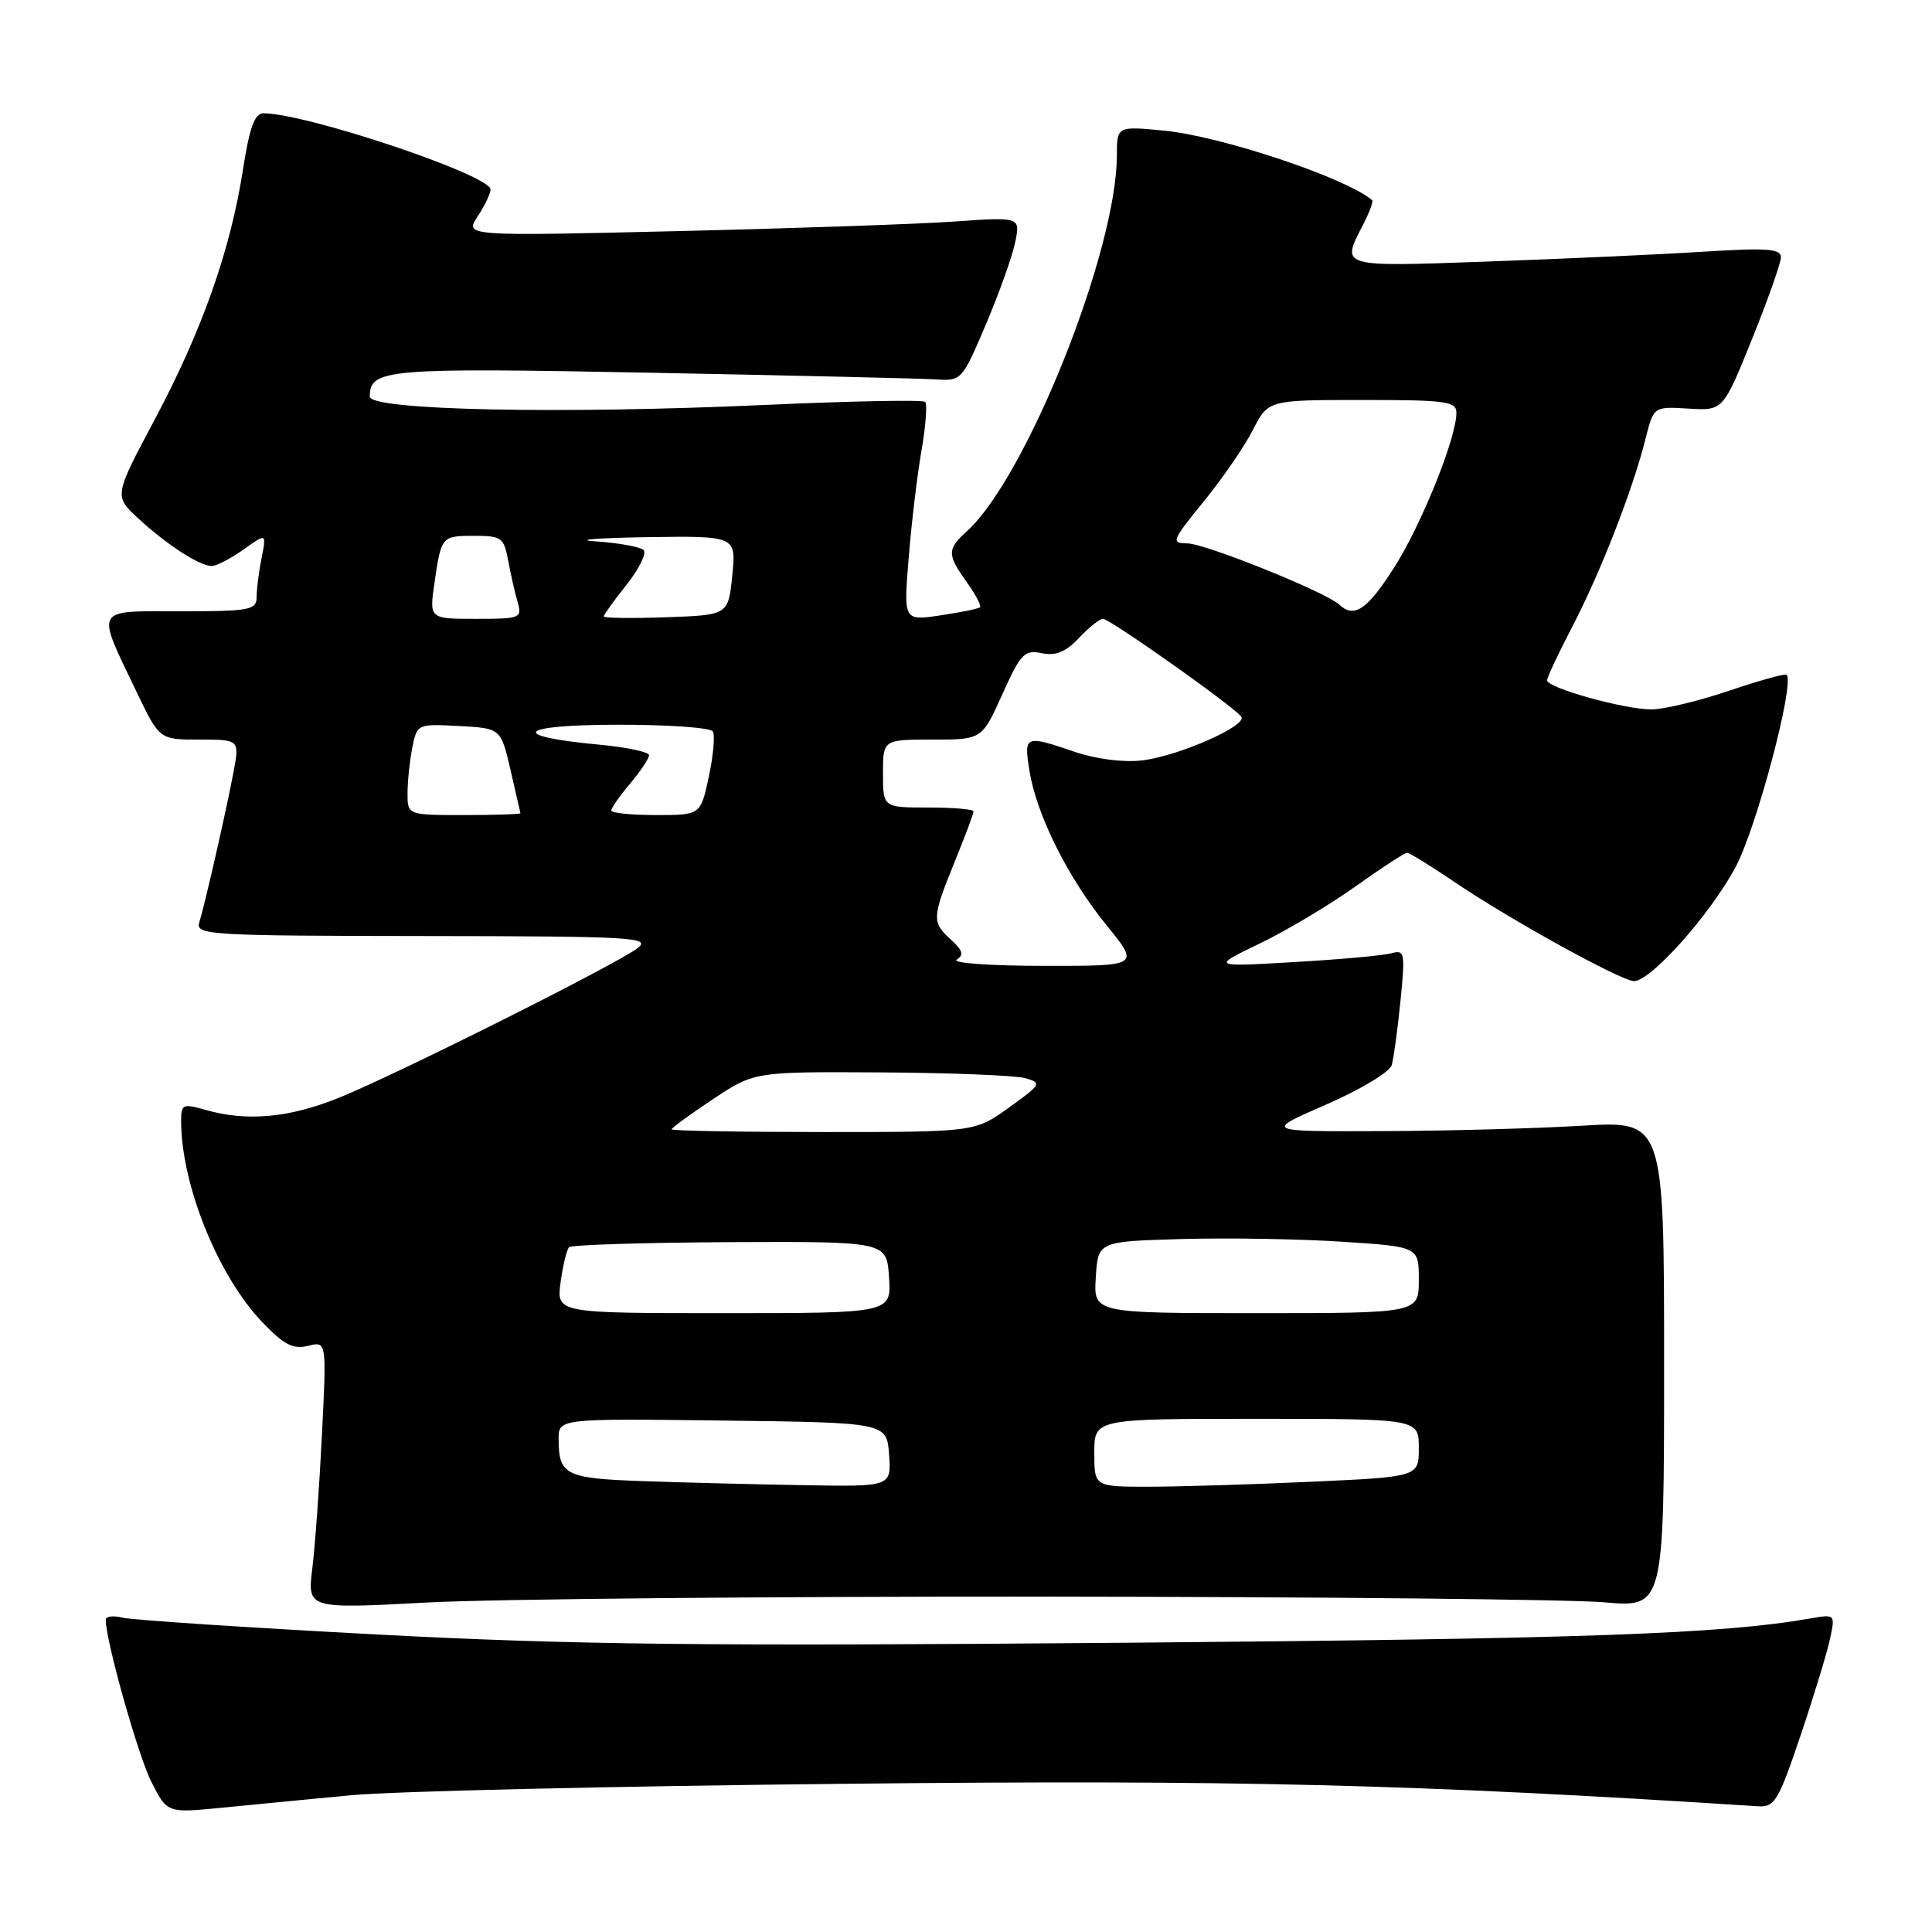 <?xml version="1.0" encoding="UTF-8" standalone="no"?>
<!DOCTYPE svg PUBLIC "-//W3C//DTD SVG 1.1//EN" "http://www.w3.org/Graphics/SVG/1.1/DTD/svg11.dtd" >
<svg xmlns="http://www.w3.org/2000/svg" xmlns:xlink="http://www.w3.org/1999/xlink" version="1.1" viewBox="0 0 256 256">
 <g >
 <path fill="currentColor"
d=" M 46.50 237.88 C 52.00 237.35 81.47 236.67 112.00 236.36 C 164.03 235.82 187.23 236.40 232.93 239.34 C 235.15 239.49 235.65 238.65 238.57 230.00 C 240.33 224.78 242.09 219.01 242.48 217.19 C 243.19 213.88 243.18 213.88 239.84 214.46 C 228.14 216.51 209.97 217.16 149.50 217.67 C 93.55 218.14 75.92 217.95 50.00 216.58 C 32.67 215.66 17.49 214.66 16.25 214.35 C 15.01 214.04 14.00 214.17 14.01 214.64 C 14.03 217.50 18.32 232.70 20.07 236.14 C 22.16 240.24 22.16 240.24 29.33 239.54 C 33.27 239.15 41.00 238.40 46.50 237.88 Z  M 138.50 211.56 C 174.80 211.59 208.10 211.93 212.50 212.31 C 220.50 213.01 220.50 213.01 220.50 180.75 C 220.50 148.50 220.50 148.50 209.50 149.17 C 203.45 149.53 191.53 149.86 183.00 149.88 C 167.50 149.94 167.50 149.94 175.72 146.36 C 180.24 144.39 184.15 142.05 184.41 141.14 C 184.67 140.24 185.19 136.41 185.57 132.64 C 186.21 126.24 186.13 125.82 184.38 126.31 C 183.35 126.61 177.55 127.13 171.50 127.48 C 160.50 128.12 160.50 128.12 166.94 125.01 C 170.48 123.31 176.18 119.90 179.62 117.45 C 183.05 115.00 186.12 113.00 186.44 113.00 C 186.76 113.00 189.61 114.75 192.76 116.89 C 200.07 121.85 214.85 130.00 216.52 130.00 C 218.75 130.00 226.65 121.13 229.98 114.88 C 232.76 109.68 237.84 90.51 236.74 89.41 C 236.55 89.22 233.11 90.17 229.10 91.53 C 225.09 92.89 220.46 94.00 218.81 94.00 C 215.21 94.00 205.00 91.15 205.00 90.15 C 205.00 89.75 206.52 86.52 208.37 82.97 C 212.07 75.86 216.35 64.90 218.03 58.18 C 219.12 53.86 219.12 53.86 223.72 54.14 C 228.32 54.42 228.32 54.42 232.14 44.96 C 234.24 39.76 235.97 34.87 235.98 34.10 C 236.00 32.96 234.17 32.82 225.75 33.35 C 220.11 33.71 207.29 34.29 197.25 34.65 C 177.43 35.36 177.69 35.44 180.57 29.86 C 181.44 28.18 182.00 26.69 181.82 26.53 C 178.42 23.59 161.83 18.04 154.25 17.31 C 148.00 16.71 148.00 16.71 147.99 20.61 C 147.97 33.28 135.99 63.27 128.10 70.41 C 125.48 72.78 125.48 73.47 128.11 77.15 C 129.27 78.78 130.06 80.27 129.86 80.46 C 129.66 80.66 127.30 81.14 124.61 81.54 C 119.72 82.27 119.72 82.27 120.41 73.88 C 120.78 69.27 121.55 62.87 122.11 59.65 C 122.67 56.43 122.88 53.55 122.59 53.25 C 122.29 52.96 112.70 53.14 101.27 53.66 C 74.16 54.89 49.00 54.36 49.00 52.55 C 49.00 48.89 51.07 48.71 86.26 49.39 C 105.09 49.75 122.06 50.15 123.97 50.27 C 127.40 50.50 127.49 50.40 130.63 43.00 C 132.38 38.88 134.13 33.98 134.51 32.12 C 135.22 28.74 135.22 28.74 126.36 29.36 C 121.49 29.70 104.92 30.27 89.54 30.63 C 61.58 31.29 61.58 31.29 63.29 28.68 C 64.23 27.25 65.00 25.64 65.00 25.11 C 65.00 23.21 40.76 15.07 34.93 15.01 C 33.74 15.00 33.07 16.84 32.18 22.56 C 30.53 33.18 26.76 43.83 20.49 55.61 C 15.11 65.72 15.11 65.72 18.31 68.68 C 22.04 72.14 26.45 75.00 28.06 75.00 C 28.68 75.00 30.57 74.02 32.26 72.82 C 35.32 70.63 35.32 70.63 34.66 73.94 C 34.30 75.76 34.00 78.09 34.00 79.13 C 34.00 80.83 33.11 81.00 23.93 81.00 C 12.31 81.00 12.67 80.33 18.13 91.75 C 21.13 98.00 21.13 98.00 26.43 98.00 C 31.74 98.00 31.74 98.00 30.94 102.31 C 29.99 107.36 27.18 119.72 26.40 122.25 C 25.90 123.89 27.78 124.00 56.18 124.03 C 83.79 124.06 86.32 124.20 84.50 125.62 C 81.79 127.72 52.83 142.24 44.98 145.43 C 38.37 148.12 32.72 148.64 27.24 147.07 C 24.23 146.21 24.00 146.31 24.00 148.52 C 24.00 156.97 28.89 169.09 34.78 175.22 C 37.63 178.20 38.85 178.82 40.82 178.33 C 43.28 177.71 43.28 177.71 42.66 190.11 C 42.32 196.92 41.75 204.90 41.38 207.84 C 40.73 213.19 40.73 213.19 56.61 212.34 C 65.35 211.88 102.20 211.53 138.50 211.56 Z  M 85.03 196.25 C 74.95 195.90 74.04 195.44 74.02 190.73 C 74.00 187.96 74.00 187.96 95.75 188.23 C 117.50 188.50 117.50 188.50 117.81 192.75 C 118.11 197.00 118.11 197.00 106.31 196.79 C 99.81 196.68 90.24 196.44 85.03 196.25 Z  M 145.00 192.50 C 145.00 188.00 145.00 188.00 166.50 188.00 C 188.00 188.00 188.00 188.00 188.00 191.84 C 188.00 195.69 188.00 195.69 173.75 196.34 C 165.91 196.70 156.24 196.99 152.25 197.00 C 145.00 197.00 145.00 197.00 145.00 192.50 Z  M 74.28 169.92 C 74.59 167.67 75.09 165.58 75.41 165.26 C 75.72 164.95 85.32 164.65 96.74 164.59 C 117.50 164.50 117.50 164.50 117.80 169.25 C 118.11 174.00 118.11 174.00 95.92 174.00 C 73.74 174.00 73.74 174.00 74.28 169.92 Z  M 145.20 169.25 C 145.50 164.50 145.50 164.50 156.50 164.18 C 162.55 164.01 172.11 164.16 177.75 164.53 C 188.00 165.19 188.00 165.19 188.00 169.60 C 188.00 174.00 188.00 174.00 166.45 174.00 C 144.89 174.00 144.89 174.00 145.20 169.25 Z  M 89.00 149.64 C 89.00 149.44 91.47 147.64 94.48 145.64 C 99.97 142.00 99.97 142.00 116.73 142.10 C 125.96 142.15 134.56 142.50 135.85 142.86 C 138.08 143.49 137.98 143.68 133.69 146.76 C 129.17 150.00 129.17 150.00 109.09 150.00 C 98.04 150.00 89.00 149.84 89.00 149.64 Z  M 126.77 127.16 C 127.75 126.54 127.57 125.92 126.02 124.52 C 123.45 122.19 123.48 121.63 126.50 114.19 C 127.88 110.81 129.00 107.81 129.00 107.52 C 129.00 107.23 126.30 107.00 123.00 107.00 C 117.00 107.00 117.00 107.00 117.00 102.50 C 117.00 98.00 117.00 98.00 123.56 98.00 C 130.11 98.00 130.11 98.00 132.81 92.01 C 135.24 86.60 135.74 86.08 138.04 86.55 C 139.90 86.93 141.23 86.39 142.97 84.53 C 144.28 83.14 145.71 82.00 146.15 82.00 C 147.08 82.00 163.77 93.81 164.49 94.99 C 165.24 96.19 156.07 100.21 151.33 100.76 C 148.86 101.05 145.22 100.58 142.40 99.62 C 135.80 97.37 135.65 97.43 136.41 102.13 C 137.34 107.97 141.52 116.33 146.64 122.62 C 151.02 128.00 151.02 128.00 138.26 127.98 C 131.24 127.98 126.07 127.61 126.77 127.16 Z  M 54.00 105.12 C 54.00 103.54 54.29 100.82 54.63 99.08 C 55.26 95.93 55.30 95.91 60.81 96.20 C 66.36 96.50 66.36 96.50 67.64 102.00 C 68.34 105.03 68.93 107.61 68.96 107.75 C 68.98 107.89 65.62 108.00 61.50 108.00 C 54.00 108.00 54.00 108.00 54.00 105.12 Z  M 81.00 107.39 C 81.00 107.06 82.12 105.45 83.50 103.82 C 84.88 102.18 86.00 100.50 86.00 100.07 C 86.00 99.64 83.06 99.01 79.47 98.68 C 67.27 97.54 68.51 96.06 81.69 96.03 C 88.40 96.01 94.14 96.41 94.45 96.92 C 94.76 97.42 94.52 100.12 93.92 102.92 C 92.83 108.00 92.83 108.00 86.92 108.00 C 83.66 108.00 81.00 107.73 81.00 107.39 Z  M 57.57 77.25 C 58.47 71.03 58.49 71.00 62.93 71.00 C 66.44 71.00 66.78 71.26 67.33 74.25 C 67.66 76.04 68.22 78.51 68.58 79.75 C 69.21 81.91 68.99 82.00 63.06 82.00 C 56.88 82.00 56.88 82.00 57.57 77.25 Z  M 80.00 81.68 C 80.00 81.46 81.36 79.56 83.03 77.47 C 84.69 75.37 85.71 73.31 85.28 72.88 C 84.85 72.46 82.03 71.95 79.00 71.74 C 75.97 71.54 78.91 71.29 85.53 71.18 C 97.56 71.00 97.56 71.00 97.03 76.25 C 96.50 81.50 96.50 81.50 88.25 81.79 C 83.71 81.95 80.00 81.90 80.00 81.68 Z  M 177.45 80.11 C 175.67 78.45 159.66 72.00 157.31 72.00 C 155.13 72.00 155.27 71.64 159.49 66.46 C 161.97 63.42 164.91 59.14 166.02 56.96 C 168.04 53.00 168.04 53.00 180.52 53.00 C 191.75 53.00 193.00 53.18 192.98 54.75 C 192.94 58.15 188.30 69.62 184.69 75.27 C 181.14 80.82 179.43 81.96 177.45 80.11 Z "/>
</g>
</svg>